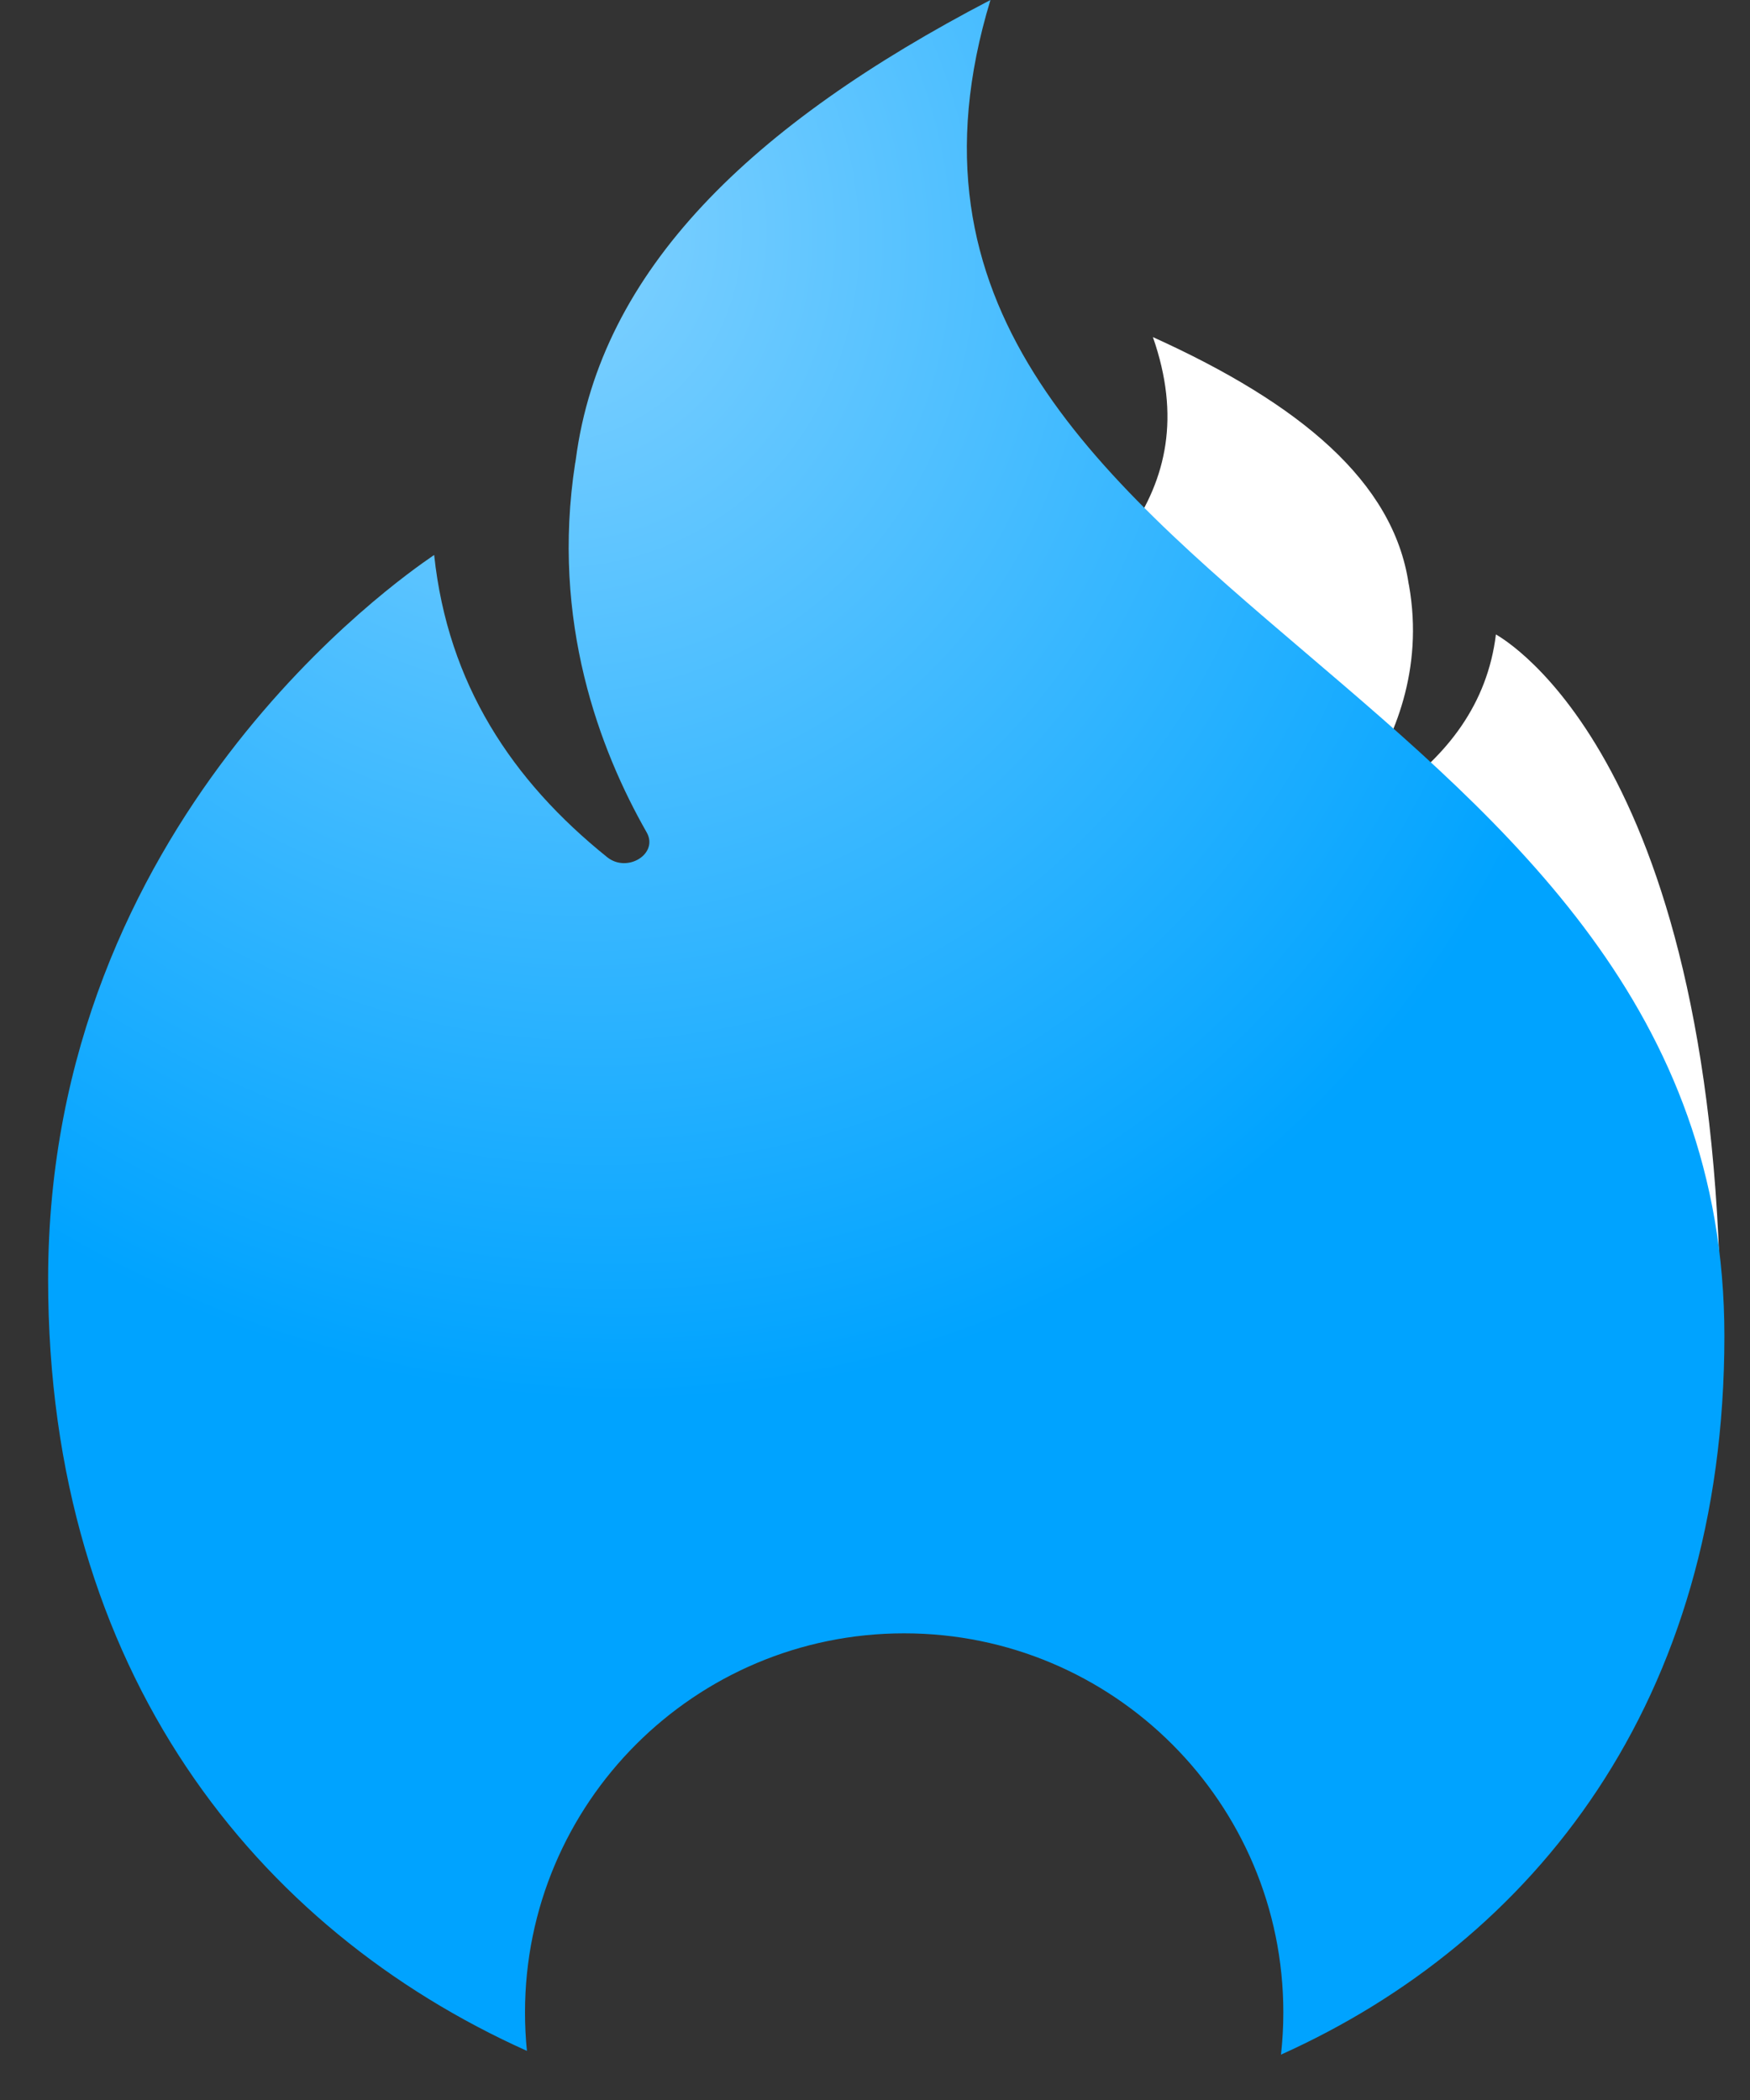 <svg width="30" height="36" viewBox="0 0 30 36" fill="none" xmlns="http://www.w3.org/2000/svg">
<rect x="0" y="0" width="30" height="36" fill="#333333" stroke="none"/>
<path d="M12.007 18.049L29.5 23C29.5 13.034 25.783 10.963 25.648 10.878C25.644 10.876 25.644 10.878 25.644 10.878C25.499 12.061 24.823 12.949 23.816 13.652C23.602 13.802 23.269 13.62 23.398 13.424C23.893 12.669 24.412 11.488 24.154 10.033C24.15 10.023 24.15 10.009 24.147 9.999C23.885 8.259 22.292 6.923 19.764 5.779C21.672 11.234 12.007 11.889 12.007 18.049Z" fill="white"/>
<path fill-rule="evenodd" clip-rule="evenodd" d="M21.96 35.222C26.292 33.274 29.561 29.174 29.561 22.901C29.561 17.31 25.852 14.148 22.399 11.204C18.752 8.096 15.39 5.229 16.979 0C12.88 2.136 10.296 4.629 9.871 7.876C9.869 7.885 9.867 7.896 9.866 7.907C9.865 7.918 9.863 7.93 9.86 7.939C9.441 10.655 10.283 12.86 11.085 14.268C11.295 14.635 10.755 14.973 10.408 14.694C8.775 13.381 7.679 11.724 7.443 9.517C7.443 9.517 7.443 9.513 7.438 9.517C7.432 9.522 7.421 9.529 7.406 9.539C6.873 9.907 0.825 14.076 0.825 21.935C0.825 28.662 4.402 33.078 9.033 35.158C9.011 34.942 9 34.722 9 34.5C9 30.91 11.91 28 15.5 28C19.09 28 22 30.91 22 34.5C22 34.744 21.986 34.985 21.96 35.222Z" fill="url(#paint0_radial_476_335)"/>
<defs>
<radialGradient id="paint0_radial_476_335" cx="0" cy="0" r="1" gradientUnits="userSpaceOnUse" gradientTransform="translate(8.744 3.456) rotate(61.223) scale(21.15 18.507)">
<stop stop-color="#86D3FF"/>
<stop offset="1" stop-color="#00A3FF"/>
</radialGradient>
</defs>
</svg>
